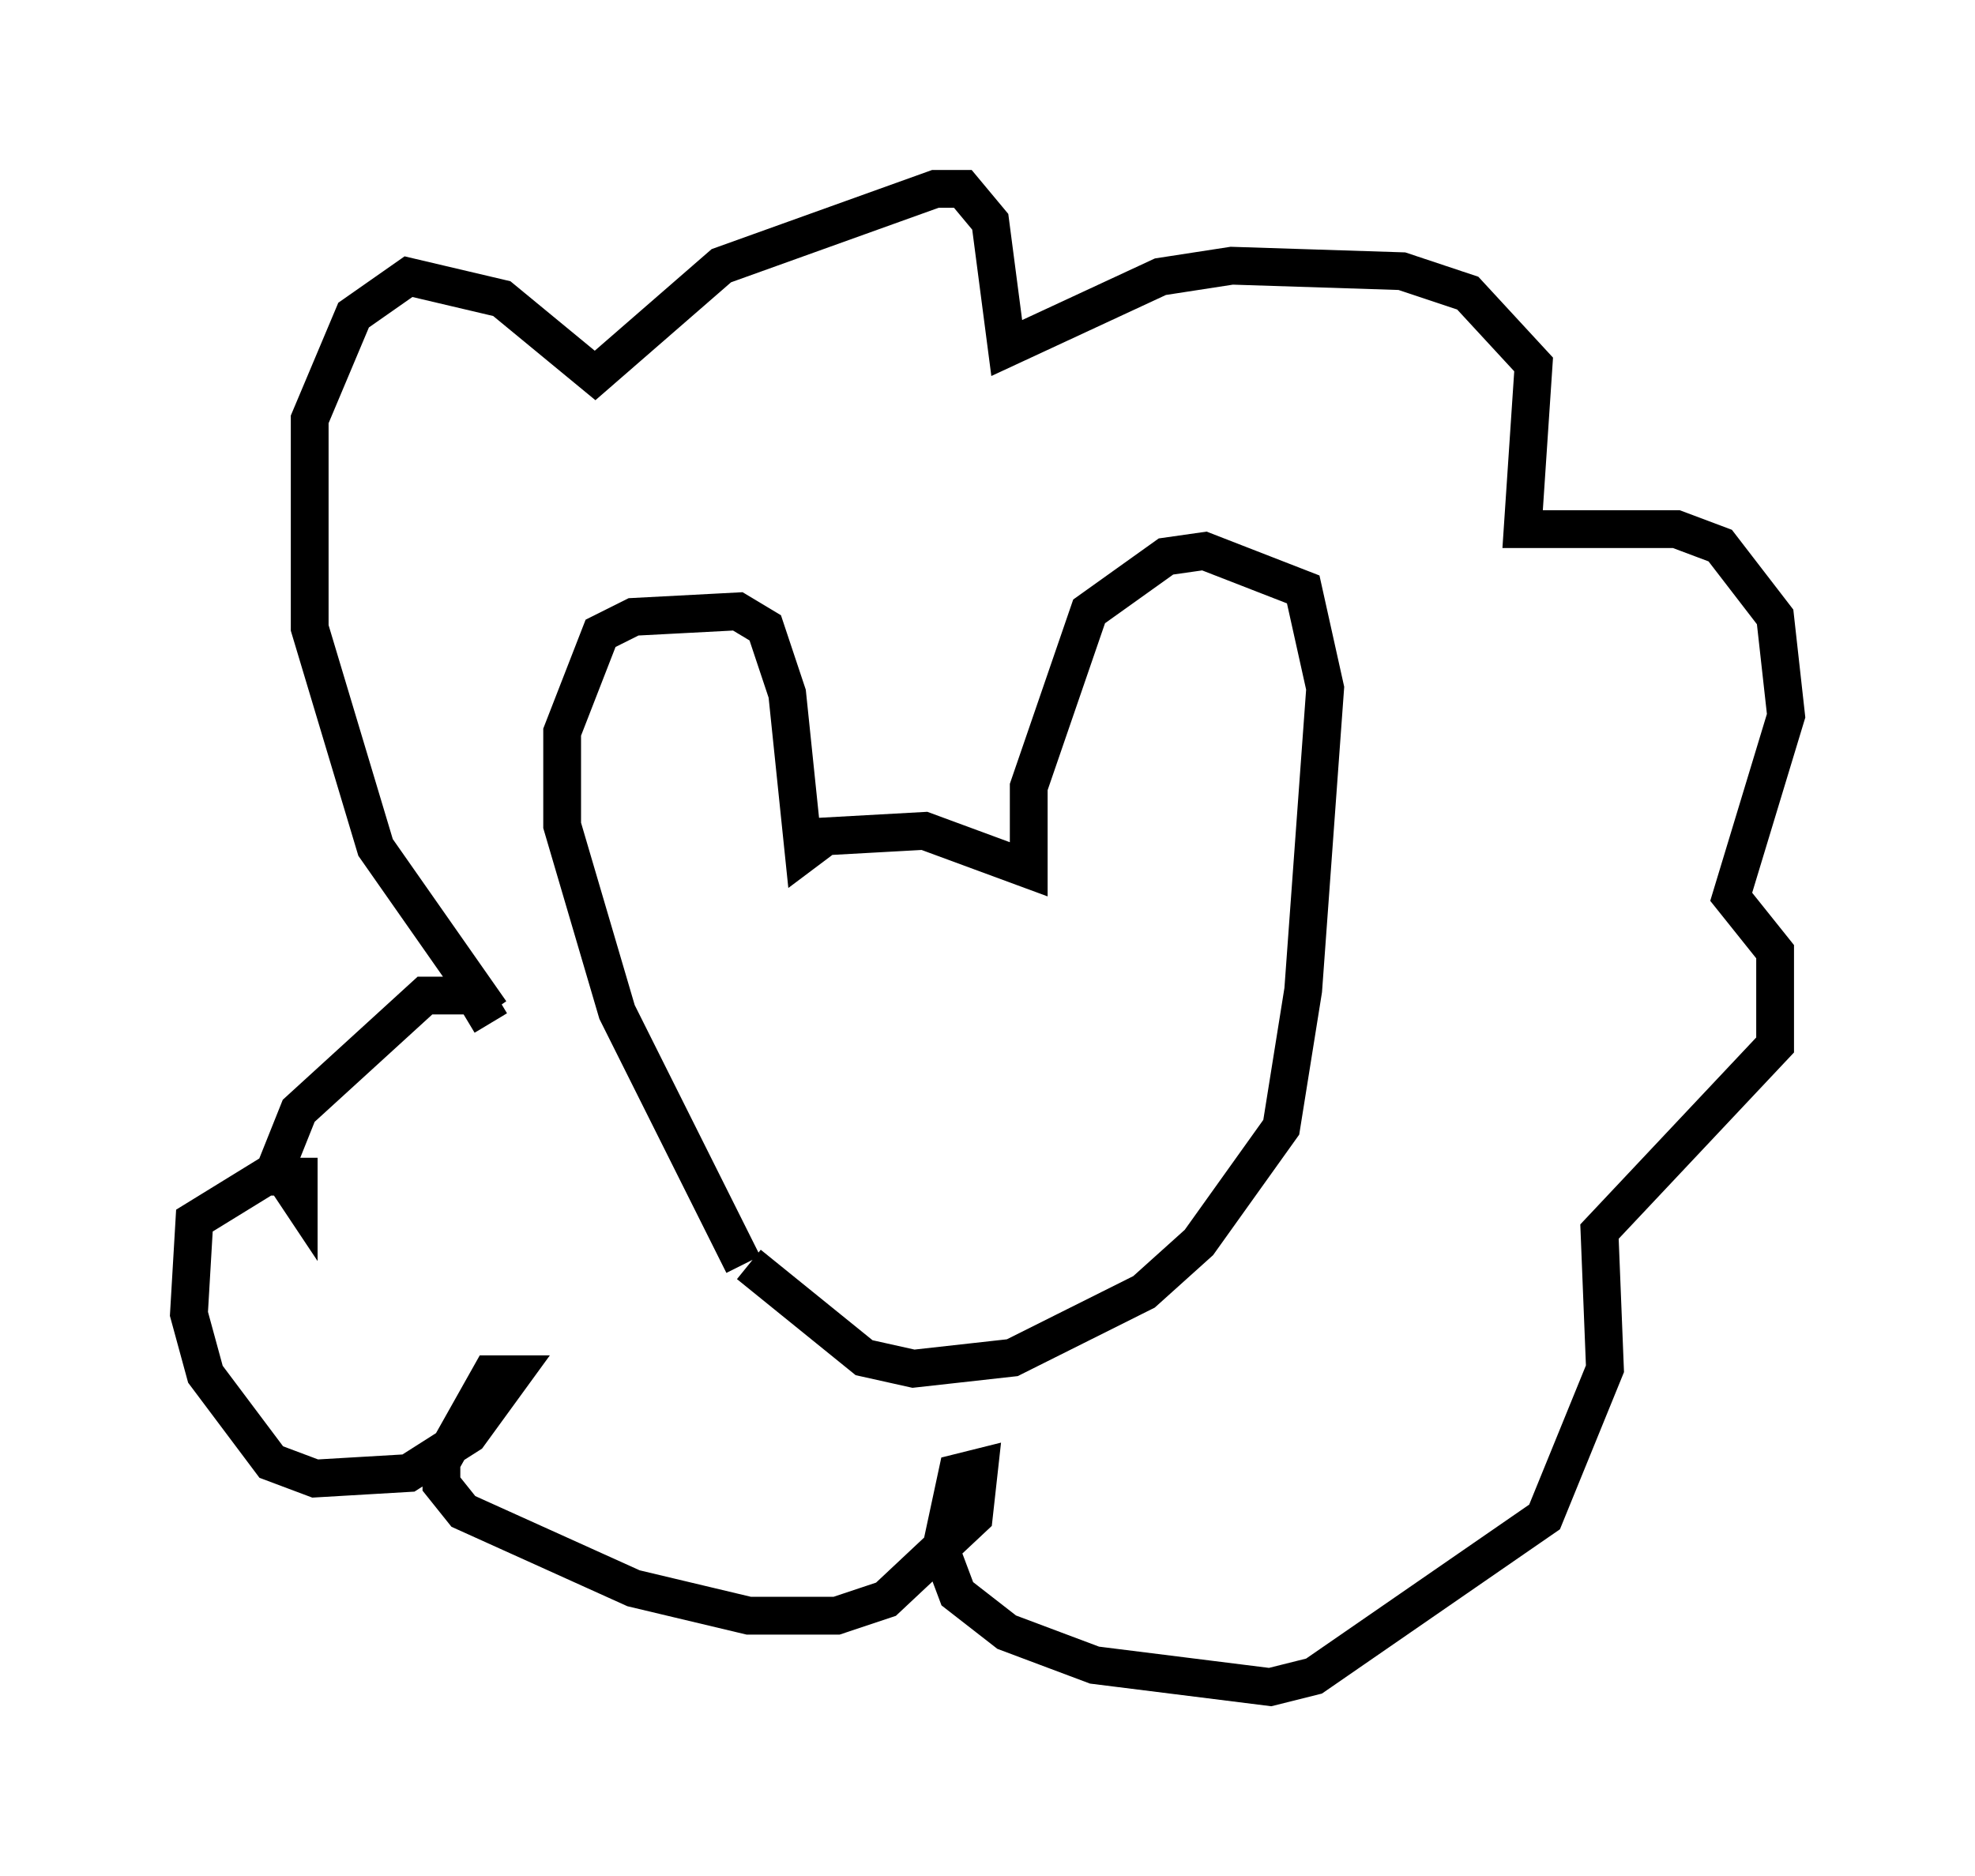 <?xml version="1.0" encoding="utf-8" ?>
<svg baseProfile="full" height="49.654" version="1.1" width="52.268" xmlns="http://www.w3.org/2000/svg" xmlns:ev="http://www.w3.org/2001/xml-events" xmlns:xlink="http://www.w3.org/1999/xlink"><defs /><rect fill="white" height="49.654" width="52.268" x="0" y="0" /><path d="M14.296, 27.514 m-1.307, -0.726 l-3.05, -4.358 -1.743, -5.81 l0.0, -5.52 1.162, -2.76 l1.453, -1.017 2.469, 0.581 l2.469, 2.034 3.341, -2.905 l5.665, -2.034 0.726, 0.0 l0.726, 0.872 0.436, 3.341 l4.067, -1.888 1.888, -0.291 l4.503, 0.145 1.743, 0.581 l1.743, 1.888 -0.291, 4.358 l4.067, 0.0 1.162, 0.436 l1.453, 1.888 0.291, 2.615 l-1.453, 4.793 1.162, 1.453 l0.0, 2.469 -4.648, 4.939 l0.145, 3.631 -1.598, 3.922 l-6.101, 4.212 -1.162, 0.291 l-4.648, -0.581 -2.324, -0.872 l-1.307, -1.017 -0.436, -1.162 l0.436, -2.034 0.581, -0.145 l-0.145, 1.307 -2.324, 2.179 l-1.307, 0.436 -2.324, 0.0 l-3.05, -0.726 -4.503, -2.034 l-0.581, -0.726 0.0, -0.581 l1.307, -2.324 0.581, 0.0 l-1.162, 1.598 -1.598, 1.017 l-2.469, 0.145 -1.162, -0.436 l-1.743, -2.324 -0.436, -1.598 l0.145, -2.469 1.888, -1.162 l0.872, 0.0 0.0, 0.581 l-0.581, -0.872 0.581, -1.453 l3.341, -3.05 1.307, 0.0 l0.436, 0.726 m6.682, 6.391 l-3.341, -6.682 -1.453, -4.939 l0.0, -2.469 1.017, -2.615 l0.872, -0.436 2.76, -0.145 l0.726, 0.436 0.581, 1.743 l0.436, 4.212 0.581, -0.436 l2.615, -0.145 2.76, 1.017 l0.0, -2.179 1.598, -4.648 l2.034, -1.453 1.017, -0.145 l2.615, 1.017 0.581, 2.615 l-0.581, 7.989 -0.581, 3.631 l-2.179, 3.05 -1.453, 1.307 l-3.486, 1.743 -2.615, 0.291 l-1.307, -0.291 -3.05, -2.469 " fill="none" stroke="black" stroke-width="1" /></svg>